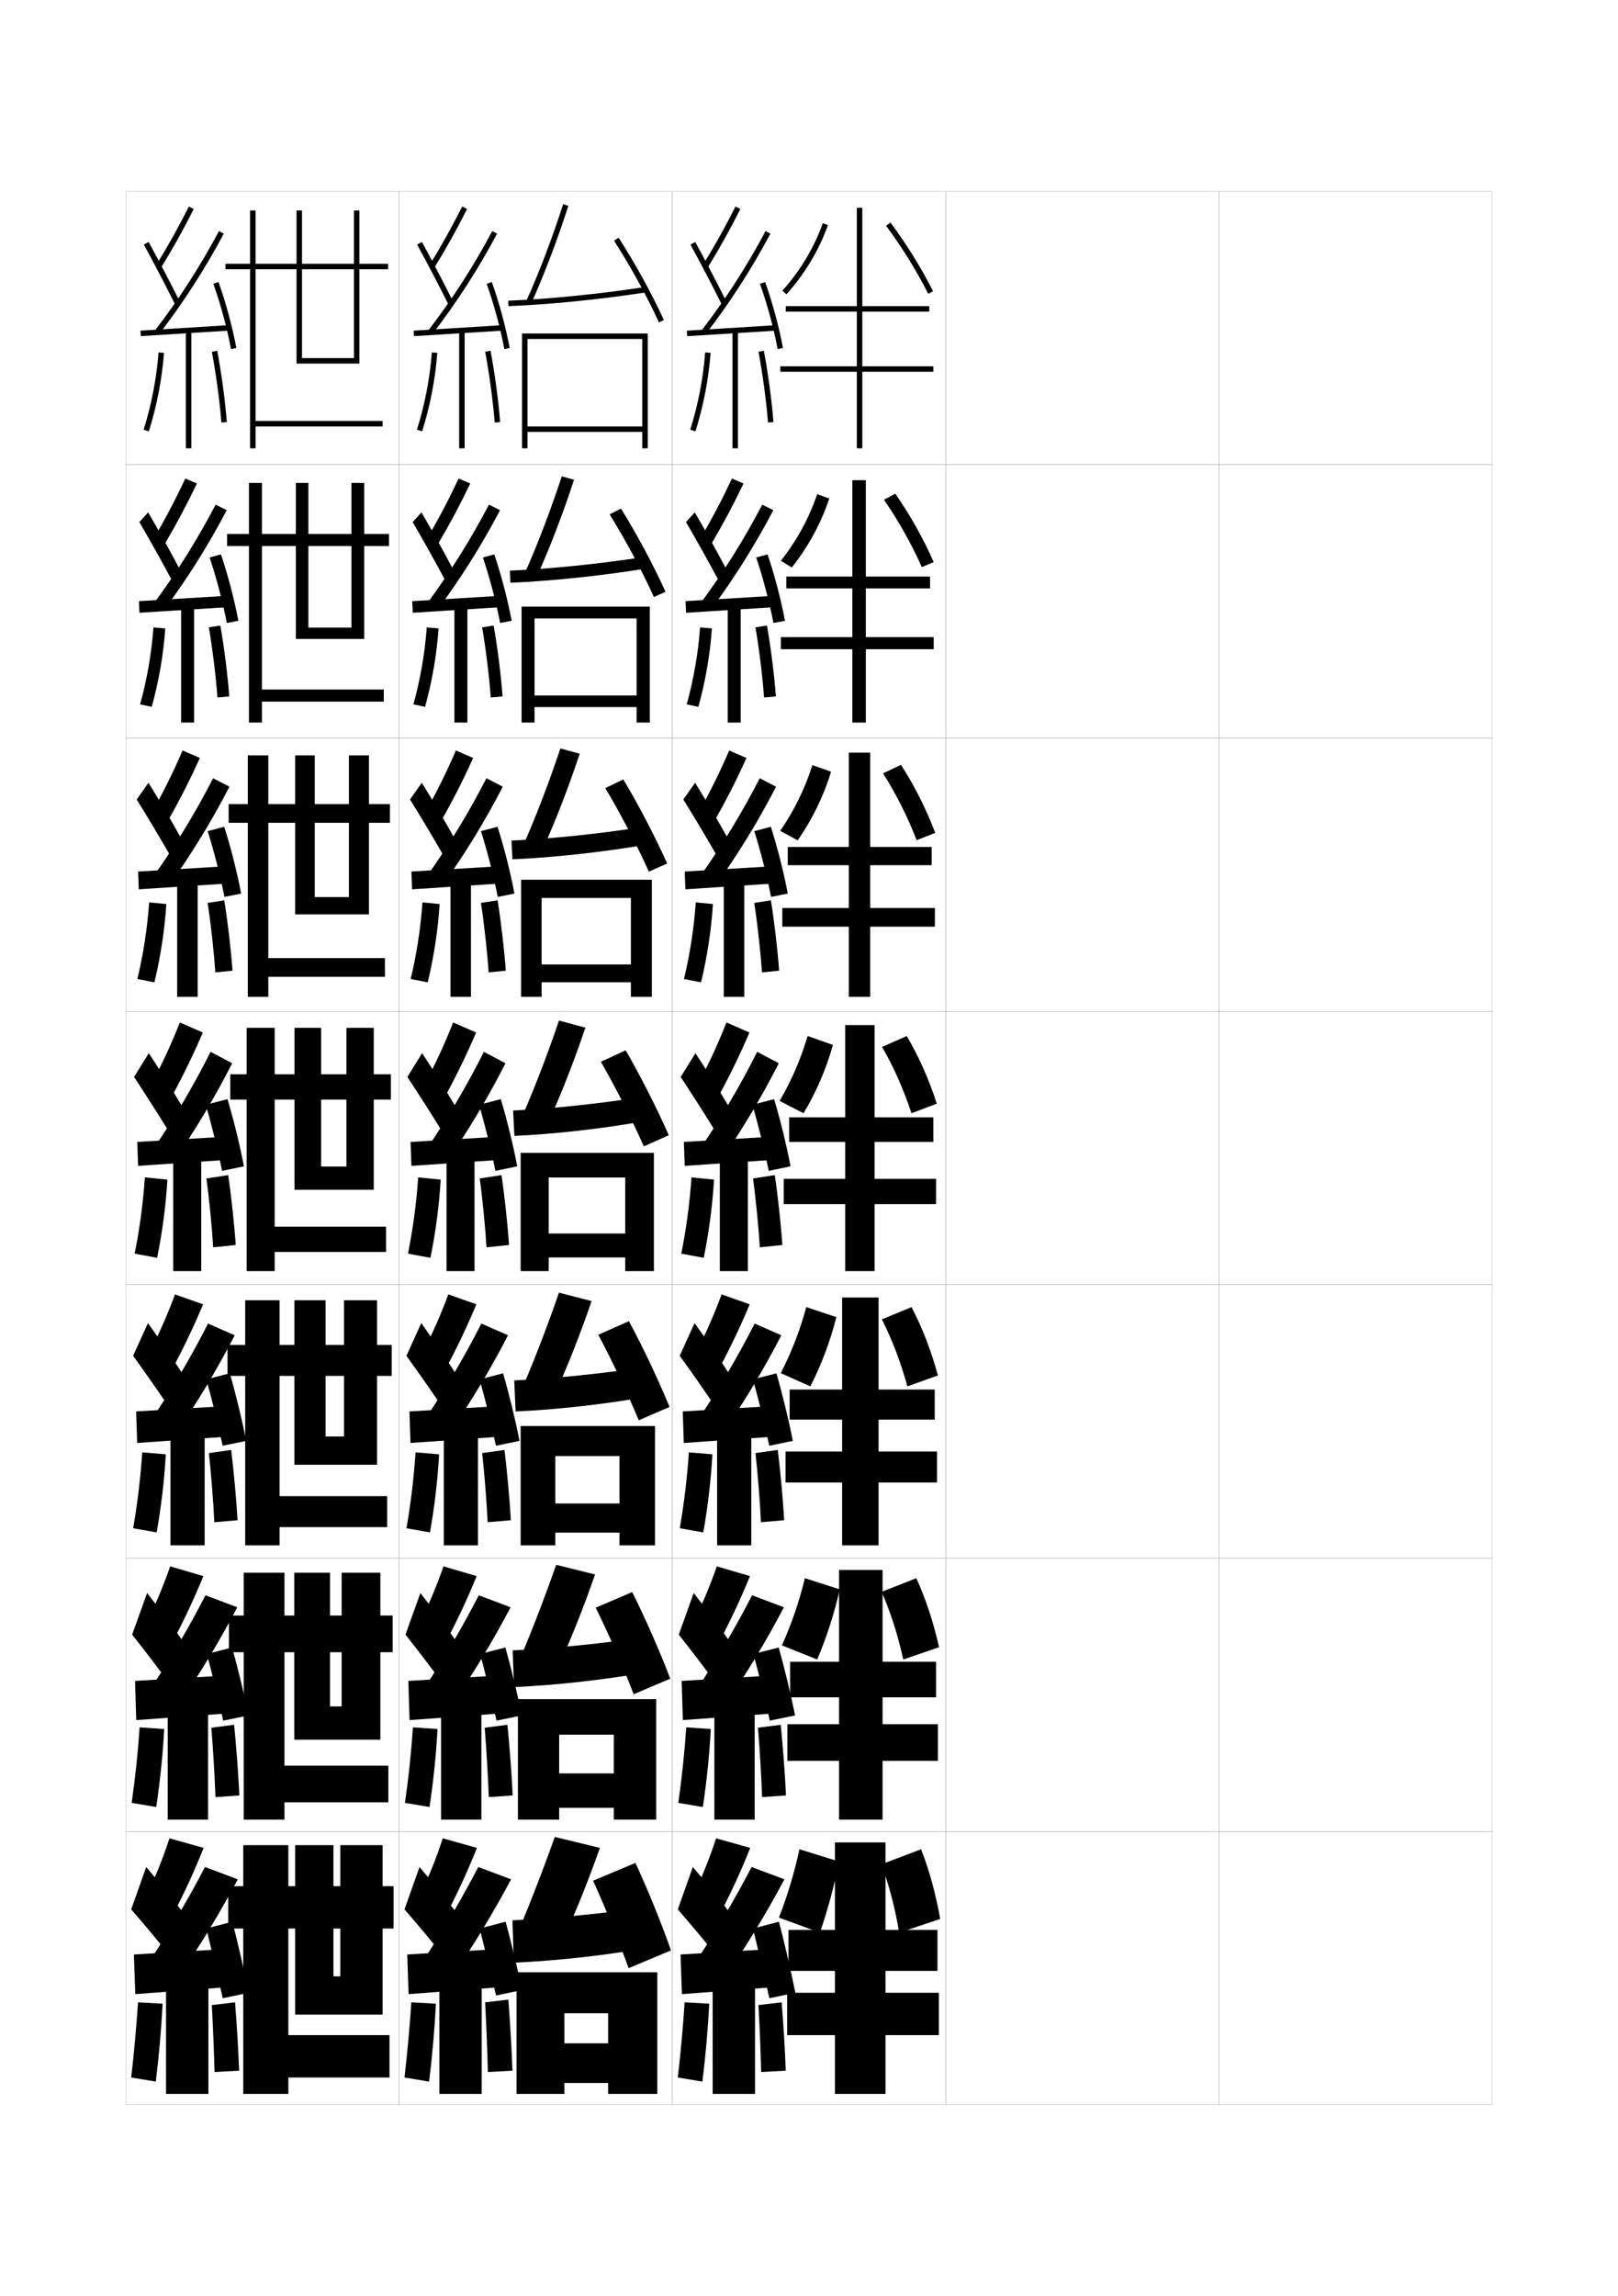 <?xml version="1.0" encoding="utf-8"?>
<!-- Generator: Adobe Illustrator 15.0.2, SVG Export Plug-In . SVG Version: 6.00 Build 0)  -->
<!DOCTYPE svg PUBLIC "-//W3C//DTD SVG 1.1//EN" "http://www.w3.org/Graphics/SVG/1.1/DTD/svg11.dtd">
<svg version="1.1" id="glyphs" xmlns="http://www.w3.org/2000/svg" xmlns:xlink="http://www.w3.org/1999/xlink" x="0px" y="0px"
	 width="592px" height="840px" viewBox="0 0 592 840" enable-background="new 0 0 592 840" xml:space="preserve">
<g>
	<rect x="46" y="70" fill="none" stroke="#999999" stroke-width="0.1" width="100" height="100"/>
	<rect x="46" y="170" fill="none" stroke="#999999" stroke-width="0.1" width="100" height="100"/>
	<rect x="46" y="270" fill="none" stroke="#999999" stroke-width="0.1" width="100" height="100"/>
	<rect x="46" y="370" fill="none" stroke="#999999" stroke-width="0.1" width="100" height="100"/>
	<rect x="46" y="470" fill="none" stroke="#999999" stroke-width="0.1" width="100" height="100"/>
	<rect x="46" y="570" fill="none" stroke="#999999" stroke-width="0.1" width="100" height="100"/>
	<rect x="46" y="670" fill="none" stroke="#999999" stroke-width="0.1" width="100" height="100"/>
	<rect x="146" y="70" fill="none" stroke="#999999" stroke-width="0.1" width="100" height="100"/>
	<rect x="146" y="170" fill="none" stroke="#999999" stroke-width="0.1" width="100" height="100"/>
	<rect x="146" y="270" fill="none" stroke="#999999" stroke-width="0.1" width="100" height="100"/>
	<rect x="146" y="370" fill="none" stroke="#999999" stroke-width="0.1" width="100" height="100"/>
	<rect x="146" y="470" fill="none" stroke="#999999" stroke-width="0.1" width="100" height="100"/>
	<rect x="146" y="570" fill="none" stroke="#999999" stroke-width="0.1" width="100" height="100"/>
	<rect x="146" y="670" fill="none" stroke="#999999" stroke-width="0.1" width="100" height="100"/>
	<rect x="246" y="70" fill="none" stroke="#999999" stroke-width="0.1" width="100" height="100"/>
	<rect x="246" y="170" fill="none" stroke="#999999" stroke-width="0.1" width="100" height="100"/>
	<rect x="246" y="270" fill="none" stroke="#999999" stroke-width="0.1" width="100" height="100"/>
	<rect x="246" y="370" fill="none" stroke="#999999" stroke-width="0.1" width="100" height="100"/>
	<rect x="246" y="470" fill="none" stroke="#999999" stroke-width="0.1" width="100" height="100"/>
	<rect x="246" y="570" fill="none" stroke="#999999" stroke-width="0.1" width="100" height="100"/>
	<rect x="246" y="670" fill="none" stroke="#999999" stroke-width="0.1" width="100" height="100"/>
	<rect x="346" y="70" fill="none" stroke="#999999" stroke-width="0.1" width="100" height="100"/>
	<rect x="346" y="170" fill="none" stroke="#999999" stroke-width="0.1" width="100" height="100"/>
	<rect x="346" y="270" fill="none" stroke="#999999" stroke-width="0.1" width="100" height="100"/>
	<rect x="346" y="370" fill="none" stroke="#999999" stroke-width="0.1" width="100" height="100"/>
	<rect x="346" y="470" fill="none" stroke="#999999" stroke-width="0.1" width="100" height="100"/>
	<rect x="346" y="570" fill="none" stroke="#999999" stroke-width="0.1" width="100" height="100"/>
	<rect x="346" y="670" fill="none" stroke="#999999" stroke-width="0.1" width="100" height="100"/>
	<rect x="446" y="70" fill="none" stroke="#999999" stroke-width="0.1" width="100" height="100"/>
	<rect x="446" y="170" fill="none" stroke="#999999" stroke-width="0.1" width="100" height="100"/>
	<rect x="446" y="270" fill="none" stroke="#999999" stroke-width="0.1" width="100" height="100"/>
	<rect x="446" y="370" fill="none" stroke="#999999" stroke-width="0.1" width="100" height="100"/>
	<rect x="446" y="470" fill="none" stroke="#999999" stroke-width="0.1" width="100" height="100"/>
	<rect x="446" y="570" fill="none" stroke="#999999" stroke-width="0.1" width="100" height="100"/>
	<rect x="446" y="670" fill="none" stroke="#999999" stroke-width="0.1" width="100" height="100"/>
</g>
<g>
	<path d="M206.5,708.5c4.445-9.776,8.9-20.901,13-32.5l-16.5-4
		c-4.001,11.204-8.477,22.82-12.5,32.5L206.5,708.5z"/>
	<path d="M238.5,697.5c-17.937,2.522-34.848,4.192-51,5L188,718c16.585-0.767,33.973-2.684,52.5-6
		L238.5,697.5z"/>
	<path d="M232.5,681.5L217,688c4.23,9.253,9.478,22.181,13,32l15.5-6.5
		C242.145,703.845,236.845,690.831,232.5,681.5z"/>
	<polygon points="189,721.5 189,766 206.5,766 206.5,736.5 222.5,736.5 222.5,747.5 206.5,747.5 206.5,762 222.5,762 222.5,766 
		240.5,766 240.5,721.5 	"/>
</g>
<g>
	<path d="M204.637,608.995c4.495-9.906,9.009-21.285,13.09-33.018l-14.22-3.528
		c-3.995,11.392-8.521,23.167-12.66,32.982L204.637,608.995z"/>
	<path d="M187.577,603.75l0.495,13.429c16.02-0.738,33.207-2.641,51.102-5.835
		l-1.783-12.592C219.998,601.283,203.223,602.978,187.577,603.75z"/>
	<path d="M217.951,588.141c4.588,9.24,10.13,21.885,13.905,31.646l13.379-5.689
		c-3.646-9.634-9.233-22.369-13.928-31.688L217.951,588.141z"/>
	<polygon points="224.583,648.75 204.583,648.75 204.583,661.333 224.583,661.333 224.583,665.666 
		240.083,665.666 240.083,621.583 189.5,621.583 189.5,665.666 204.583,665.666 
		204.583,634.583 224.583,634.583 	"/>
</g>
<g>
	<path d="M203.275,509.491c4.544-10.037,9.117-21.669,13.18-33.535l-11.939-3.059
		c-3.99,11.581-8.566,23.516-12.819,33.466L203.275,509.491z"/>
	<path d="M188.154,505l0.491,11.358c15.455-0.711,32.44-2.598,49.705-5.671
		l-1.566-10.684C219.934,502.544,203.294,504.264,188.154,505z"/>
	<path d="M218.903,488.282c4.945,9.228,10.783,21.589,14.81,31.291l11.257-4.879
		c-3.937-9.613-9.811-22.069-14.857-31.375L218.903,488.282z"/>
	<polygon points="226.667,550 203.167,550 203.167,560.667 226.667,560.667 226.667,565.333 
		239.667,565.333 239.667,521.667 190.5,521.667 190.5,565.333 203.167,565.333 
		203.167,532.667 226.667,532.667 	"/>
</g>
<g>
	<g>
		<path d="M192.588,110.09l1.824,0.82c4.742-10.56,9.551-23.203,13.539-35.604
			l-1.903-0.613C202.08,87.025,197.3,99.597,192.588,110.09z"/>
		<path d="M185.961,110.001l0.078,1.998c15.043-0.598,33.308-2.424,50.113-5.011
			l-0.305-1.977C219.113,107.588,200.93,109.406,185.961,110.001z"/>
		<path d="M224.66,88.043c5.828,9.002,12.123,20.448,16.43,29.873l1.82-0.832
			c-4.345-9.506-10.693-21.051-16.57-30.127L224.66,88.043z"/>
		<polygon points="235,156 193,156 193,158 235,158 235,164 237,164 237,122 191,122 191,164 193,164 193,124 235,124 		"/>
	</g>
	<g>
		<path d="M196.579,210.602c4.693-10.429,9.442-22.819,13.449-35.086l-4.488-1.271
			c-3.974,12.144-8.703,24.556-13.3,34.914L196.579,210.602z"/>
		<path d="M186.55,208.75l0.214,4.428c14.992-0.626,32.763-2.468,49.511-5.176
			l-0.653-4.242C219.031,206.327,201.408,208.12,186.55,208.75z"/>
		<path d="M223.058,188.169c5.653,9.073,11.894,20.729,16.191,30.227l4.259-1.91
			c-4.306-9.535-10.592-21.291-16.309-30.439L223.058,188.169z"/>
		<polygon points="232.917,254.417 195.583,254.417 195.583,258.667 232.917,258.667 
			232.917,264.333 237.75,264.333 237.75,221.917 190.833,221.917 190.833,264.333 
			195.583,264.333 195.583,226.25 232.917,226.25 		"/>
	</g>
	<g>
		<path d="M198.746,310.295c4.643-10.298,9.334-22.436,13.36-34.57l-7.074-1.93
			c-3.979,11.957-8.657,24.209-13.14,34.431L198.746,310.295z"/>
		<path d="M187.141,307.5l0.35,6.857c14.941-0.654,32.219-2.511,48.909-5.341
			l-1.001-6.509C218.951,305.066,201.887,306.835,187.141,307.5z"/>
		<path d="M221.457,288.296c5.478,9.144,11.665,21.011,15.953,30.582l6.697-2.989
			c-4.267-9.563-10.49-21.53-16.047-30.751L221.457,288.296z"/>
		<polygon points="230.833,352.833 198.167,352.833 198.167,359.333 230.833,359.333 
			230.833,364.667 238.5,364.667 238.5,321.833 190.667,321.833 190.667,364.667 
			198.167,364.667 198.167,328.5 230.833,328.5 		"/>
	</g>
	<g>
		<path d="M200.912,409.987c4.594-10.168,9.226-22.053,13.271-34.053l-9.659-2.588
			c-3.984,11.769-8.611,23.862-12.979,33.948L200.912,409.987z"/>
		<path d="M187.73,406.25l0.486,9.287c14.89-0.683,31.674-2.555,48.307-5.506
			l-1.35-8.775C218.869,403.805,202.365,405.549,187.73,406.25z"/>
		<path d="M219.854,388.423c5.303,9.215,11.436,21.293,15.715,30.937l9.136-4.067
			c-4.228-9.593-10.389-21.77-15.785-31.063L219.854,388.423z"/>
		<polygon points="228.75,451.25 200.75,451.25 200.75,460 228.75,460 228.75,465 239.25,465 239.25,421.75 190.5,421.75 190.5,465 
			200.75,465 200.75,430.75 228.75,430.75 		"/>
	</g>
</g>
<g>
	<path d="M157.149,96.974l1.701,1.053c4.262-6.888,8.201-13.945,12.043-21.577
		l-1.787-0.898C165.292,83.129,161.381,90.137,157.149,96.974z"/>
	<path d="M152.623,89.481c3.547,6.457,8.16,15.283,11.481,21.964l1.791-0.891
		c-3.332-6.702-7.961-15.558-11.519-22.036L152.623,89.481z"/>
	<path d="M156.707,120.891l1.586,1.219c8.922-11.623,16.638-23.607,23.59-36.639
		l-1.766-0.941C173.218,97.462,165.561,109.356,156.707,120.891z"/>
	
		<rect x="166.75" y="104.719" transform="matrix(-0.062 -0.998 0.998 -0.062 57.3 295.877)" width="2" height="32.561"/>
	<path d="M178.059,103.838c2.629,7.321,5.043,16.235,6.458,23.845l1.967-0.365
		c-1.435-7.709-3.88-16.738-6.542-24.155L178.059,103.838z"/>
	<rect x="168" y="121" width="2" height="43"/>
	<path d="M152.547,157.199l1.906,0.602c2.915-9.239,4.832-19.173,5.544-28.727
		l-1.994-0.148C157.302,138.328,155.415,148.104,152.547,157.199z"/>
	<path d="M177.518,128.686c1.52,8.059,2.888,18.222,3.485,25.893l1.994-0.156
		c-0.604-7.736-1.982-17.983-3.515-26.107L177.518,128.686z"/>
</g>
<g>
	<g>
		<path d="M156.594,196.4l3.758,2.449c4.187-7.071,8.035-14.306,11.702-21.979
			l-4.244-1.822C164.31,182.532,160.64,189.534,156.594,196.4z"/>
		<path d="M150.989,190.979c3.704,6.334,8.515,14.935,11.901,21.303l3.165-3.48
			c-3.346-6.369-8.061-14.899-11.849-21.364L150.989,190.979z"/>
		<path d="M156.391,220.582l3.664,2.504c8.647-11.644,16.116-23.532,22.907-36.449
			l-4.06-2.024C172.229,197.352,164.875,209.099,156.391,220.582z"/>
		<polygon points="150.837,219.918 151.025,224.166 183.775,222.082 183.671,217.918 		"/>
		<path d="M176.687,203.945c2.456,7.252,4.865,16.424,6.299,23.955l4.223-0.799
			c-1.429-7.659-3.854-16.928-6.367-24.295L176.687,203.945z"/>
		<rect x="166.265" y="221.583" width="4.75" height="42.75"/>
		<path d="M151.261,257.67l4.258,0.91c2.578-9.264,4.286-19.119,4.952-28.686
			l-4.329-0.372C155.464,238.917,153.784,248.569,151.261,257.67z"/>
		<path d="M176.406,229.495c1.344,7.715,2.624,18.265,3.153,25.658l4.329-0.387
			c-0.553-7.455-1.884-18.15-3.264-25.926L176.406,229.495z"/>
	</g>
	<g>
		<path d="M156.329,295.827l5.439,3.845c4.113-7.255,7.87-14.666,11.36-22.382
			l-6.326-2.746C163.618,281.936,160.189,288.931,156.329,295.827z"/>
		<path d="M150.021,292.477c3.861,6.21,8.87,14.587,12.321,20.642l4.164-6.07
			c-3.359-6.036-8.16-14.241-12.179-20.691L150.021,292.477z"/>
		<path d="M156.366,320.272l5.366,3.789c8.372-11.663,15.594-23.456,22.223-36.259
			l-5.979-3.105C171.532,297.242,164.479,308.841,156.366,320.272z"/>
		<polygon points="150.527,318.835 150.779,325.332 183.779,323.166 183.694,316.835 		"/>
		<path d="M175.981,304.052c2.282,7.183,4.686,16.613,6.14,24.065l6.105-1.233
			c-1.423-7.61-3.828-17.118-6.193-24.436L175.981,304.052z"/>
		<rect x="164.82" y="322.167" width="7.5" height="42.5"/>
		<path d="M150.265,358.142l6.234,1.218c2.241-9.289,3.74-19.064,4.36-28.645
			l-6.289-0.595C153.918,339.504,152.443,349.033,150.265,358.142z"/>
		<path d="M175.959,330.304c1.169,7.37,2.36,18.308,2.821,25.423l6.287-0.619
			c-0.502-7.172-1.784-18.316-3.012-25.744L175.959,330.304z"/>
	</g>
	<g>
		<path d="M165.796,374.04c-2.87,7.299-6.057,14.287-9.731,21.214l7.121,5.241
			c4.038-7.439,7.704-15.027,11.019-22.785L165.796,374.04z"/>
		<path d="M149.053,393.974c4.018,6.087,9.225,14.239,12.741,19.981l5.162-8.66
			c-3.372-5.702-8.26-13.582-12.509-20.019L149.053,393.974z"/>
		<path d="M156.341,419.963l7.068,5.074c8.097-11.683,15.072-23.38,21.54-36.068
			l-7.898-4.188C170.834,397.132,164.084,408.583,156.341,419.963z"/>
		<polygon points="183.717,415.751 150.217,417.751 150.533,426.499 183.783,424.249 		"/>
		<path d="M175.275,404.159c2.109,7.113,4.508,16.802,5.981,24.175l7.986-1.667
			c-1.417-7.561-3.802-17.309-6.019-24.576L175.275,404.159z"/>
		<rect x="163.375" y="422.75" width="10.25" height="42.25"/>
		<path d="M153.001,430.716c-0.63,9.376-1.898,18.781-3.731,27.896l8.211,1.526
			c1.903-9.314,3.193-19.011,3.769-28.604L153.001,430.716z"/>
		<path d="M175.513,431.112c0.994,7.026,2.096,18.352,2.489,25.188l8.246-0.851
			c-0.451-6.891-1.686-18.483-2.761-25.562L175.513,431.112z"/>
	</g>
	<g>
		<path d="M154.71,494.67l8.581,5.66c4.046-7.549,7.731-15.313,11.012-23.189
			l-10.272-3.613C161.333,480.807,158.28,487.788,154.71,494.67z"/>
		<path d="M148.702,495.982c4.186,5.777,9.724,13.705,13.494,19.32l5.108-11.939
			c-3.574-5.555-8.682-13.109-13.172-19.346L148.702,495.982z"/>
		<path d="M155.644,518.975l8.713,5.383c8.053-11.672,15-23.273,21.526-35.879
			l-9.766-4.291C169.911,496.375,163.246,507.678,155.644,518.975z"/>
		<polygon points="183.312,514.334 149.812,516.334 150.188,527.875 183.355,525.541 		"/>
		<path d="M175.476,504.605c2,7.059,4.455,17.006,5.987,24.283l8.616-1.777
			c-1.451-7.496-3.879-17.484-6.013-24.717L175.476,504.605z"/>
		<rect x="162.375" y="523.334" width="12.5" height="42"/>
		<path d="M148.722,559.074l8.599,1.518c1.656-9.354,2.796-18.973,3.346-28.568
			l-8.624-0.713C151.416,540.663,150.297,549.941,148.722,559.074z"/>
		<path d="M186.916,556.133c-0.404-7.346-1.405-18.143-2.34-25.707l-8.15,1.148
			c0.814,7.535,1.662,17.98,1.993,25.293L186.916,556.133z"/>
	</g>
	<g>
		<path d="M153.355,594.085l10.041,6.08c4.054-7.658,7.757-15.6,11.006-23.595
			l-12.136-3.557C159.741,580.275,156.821,587.249,153.355,594.085z"/>
		<path d="M148.351,597.991c4.354,5.469,10.224,13.172,14.247,18.66l5.054-15.22
			c-3.775-5.406-9.104-12.636-13.836-18.673L148.351,597.991z"/>
		<path d="M154.947,617.987l10.356,5.691c8.009-11.661,14.928-23.167,21.513-35.689
			l-11.633-4.396C168.988,595.617,162.408,606.772,154.947,617.987z"/>
		<polygon points="182.906,612.917 149.406,614.917 149.844,629.25 182.928,626.833 		"/>
		<path d="M175.675,605.053c1.892,7.004,4.403,17.208,5.994,24.392l9.246-1.889
			c-1.485-7.433-3.956-17.661-6.006-24.858L175.675,605.053z"/>
		<rect x="161.375" y="623.917" width="14.75" height="41.75"/>
		<path d="M148.173,659.537l8.987,1.509c1.409-9.393,2.399-18.935,2.923-28.534
			l-9-0.606C150.46,641.234,149.491,650.387,148.173,659.537z"/>
		<path d="M187.583,656.816c-0.357-7.802-1.124-17.802-1.92-25.854l-8.325,1.074
			c0.633,8.044,1.228,17.607,1.497,25.396L187.583,656.816z"/>
	</g>
</g>
<g>
	<g>
		<path d="M256.594,196.4l3.758,2.449c4.187-7.071,8.035-14.306,11.702-21.979
			l-4.244-1.822C264.31,182.532,260.64,189.534,256.594,196.4z"/>
		<path d="M250.989,190.979c3.704,6.334,8.515,14.935,11.901,21.303l3.165-3.48
			c-3.346-6.369-8.061-14.899-11.849-21.364L250.989,190.979z"/>
		<path d="M256.391,220.582l3.664,2.504c8.647-11.644,16.116-23.532,22.907-36.449
			l-4.06-2.024C272.229,197.352,264.875,209.099,256.391,220.582z"/>
		<polygon points="250.837,219.918 251.025,224.166 283.775,222.082 283.671,217.918 		"/>
		<path d="M276.687,203.945c2.456,7.252,4.865,16.424,6.299,23.955l4.223-0.799
			c-1.429-7.659-3.854-16.928-6.367-24.295L276.687,203.945z"/>
		<rect x="266.265" y="221.583" width="4.75" height="42.75"/>
		<path d="M251.261,257.67l4.258,0.91c2.578-9.264,4.286-19.119,4.952-28.686
			l-4.329-0.372C255.464,238.917,253.784,248.569,251.261,257.67z"/>
		<path d="M276.406,229.495c1.344,7.715,2.624,18.265,3.153,25.658l4.329-0.387
			c-0.553-7.455-1.884-18.15-3.264-25.926L276.406,229.495z"/>
	</g>
	<g>
		<path d="M256.329,295.827l5.439,3.845c4.113-7.255,7.87-14.666,11.36-22.382
			l-6.326-2.746C263.618,281.936,260.189,288.931,256.329,295.827z"/>
		<path d="M250.021,292.477c3.861,6.21,8.87,14.587,12.321,20.642l4.164-6.07
			c-3.359-6.036-8.16-14.241-12.179-20.691L250.021,292.477z"/>
		<path d="M256.366,320.272l5.366,3.789c8.372-11.663,15.594-23.456,22.223-36.259
			l-5.979-3.105C271.532,297.242,264.479,308.841,256.366,320.272z"/>
		<polygon points="250.527,318.835 250.779,325.332 283.779,323.166 283.694,316.835 		"/>
		<path d="M275.981,304.052c2.282,7.183,4.686,16.613,6.14,24.065l6.105-1.233
			c-1.423-7.61-3.828-17.118-6.193-24.436L275.981,304.052z"/>
		<rect x="264.82" y="322.167" width="7.5" height="42.5"/>
		<path d="M250.265,358.142l6.234,1.218c2.241-9.289,3.74-19.064,4.36-28.645
			l-6.289-0.595C253.918,339.504,252.443,349.033,250.265,358.142z"/>
		<path d="M275.959,330.304c1.169,7.37,2.36,18.308,2.821,25.423l6.287-0.619
			c-0.502-7.172-1.784-18.316-3.012-25.744L275.959,330.304z"/>
	</g>
	<g>
		<path d="M265.796,374.04c-2.87,7.299-6.057,14.287-9.731,21.214l7.121,5.241
			c4.038-7.439,7.704-15.027,11.019-22.785L265.796,374.04z"/>
		<path d="M249.053,393.974c4.018,6.087,9.225,14.239,12.741,19.981l5.162-8.66
			c-3.372-5.702-8.26-13.582-12.509-20.019L249.053,393.974z"/>
		<path d="M256.341,419.963l7.068,5.074c8.097-11.683,15.072-23.38,21.54-36.068
			l-7.898-4.188C270.834,397.132,264.084,408.583,256.341,419.963z"/>
		<polygon points="283.717,415.751 250.217,417.751 250.533,426.499 283.783,424.249 		"/>
		<path d="M275.275,404.159c2.109,7.113,4.508,16.802,5.981,24.175l7.986-1.667
			c-1.417-7.561-3.802-17.309-6.019-24.576L275.275,404.159z"/>
		<rect x="263.375" y="422.75" width="10.25" height="42.25"/>
		<path d="M253.001,430.716c-0.63,9.376-1.898,18.781-3.731,27.896l8.211,1.526
			c1.903-9.314,3.193-19.011,3.769-28.604L253.001,430.716z"/>
		<path d="M275.513,431.112c0.994,7.026,2.096,18.352,2.489,25.188l8.246-0.851
			c-0.451-6.891-1.686-18.483-2.761-25.562L275.513,431.112z"/>
	</g>
	<g>
		<path d="M254.71,494.67l8.581,5.66c4.046-7.549,7.731-15.313,11.012-23.189
			l-10.272-3.613C261.333,480.807,258.28,487.788,254.71,494.67z"/>
		<path d="M248.702,495.982c4.186,5.777,9.724,13.705,13.494,19.32l5.108-11.939
			c-3.574-5.555-8.682-13.109-13.172-19.346L248.702,495.982z"/>
		<path d="M255.644,518.975l8.713,5.383c8.053-11.672,15-23.273,21.526-35.879
			l-9.766-4.291C269.911,496.375,263.246,507.678,255.644,518.975z"/>
		<polygon points="283.312,514.334 249.812,516.334 250.188,527.875 283.355,525.541 		"/>
		<path d="M275.476,504.605c2,7.059,4.455,17.006,5.987,24.283l8.616-1.777
			c-1.451-7.496-3.879-17.484-6.013-24.717L275.476,504.605z"/>
		<rect x="262.375" y="523.334" width="12.5" height="42"/>
		<path d="M248.722,559.074l8.599,1.518c1.656-9.354,2.796-18.973,3.346-28.568
			l-8.624-0.713C251.416,540.663,250.297,549.941,248.722,559.074z"/>
		<path d="M286.916,556.133c-0.404-7.346-1.405-18.143-2.34-25.707l-8.15,1.148
			c0.814,7.535,1.662,17.98,1.993,25.293L286.916,556.133z"/>
	</g>
	<g>
		<path d="M253.355,594.085l10.041,6.08c4.054-7.658,7.757-15.6,11.006-23.595
			l-12.136-3.557C259.741,580.275,256.821,587.249,253.355,594.085z"/>
		<path d="M248.351,597.991c4.354,5.469,10.224,13.172,14.247,18.66l5.054-15.22
			c-3.775-5.406-9.104-12.636-13.836-18.673L248.351,597.991z"/>
		<path d="M254.947,617.987l10.356,5.691c8.009-11.661,14.928-23.167,21.513-35.689
			l-11.633-4.396C268.988,595.617,262.408,606.772,254.947,617.987z"/>
		<polygon points="282.906,612.917 249.406,614.917 249.844,629.25 282.928,626.833 		"/>
		<path d="M275.675,605.053c1.892,7.004,4.403,17.208,5.994,24.392l9.246-1.889
			c-1.485-7.433-3.956-17.661-6.006-24.858L275.675,605.053z"/>
		<rect x="261.375" y="623.917" width="14.75" height="41.75"/>
		<path d="M248.173,659.537l8.987,1.509c1.409-9.393,2.399-18.935,2.923-28.534
			l-9-0.606C250.46,641.234,249.491,650.387,248.173,659.537z"/>
		<path d="M287.583,656.816c-0.357-7.802-1.124-17.802-1.92-25.854l-8.325,1.074
			c0.633,8.044,1.228,17.607,1.497,25.396L287.583,656.816z"/>
	</g>
</g>
<g>
	<path d="M153.5,693.5l10,6.5c4.062-7.768,7.784-15.886,11-24l-12.5-3.5
		C159.648,679.743,156.862,686.71,153.5,693.5z"/>
	<path d="M148,698.5c4.521,5.159,10.724,12.638,15,18l5-15.5c-3.977-5.259-9.525-12.163-14.5-18
		L148,698.5z"/>
	<g>
		<path d="M155,717l10.5,6c7.966-11.651,14.856-23.062,21.5-35.5l-12-4.5
			C168.814,694.86,162.319,705.867,155,717z"/>
	</g>
	<polygon points="182.5,727 182.5,713 149,715 149.5,729.5 	"/>
	<g>
		<path d="M175.5,705.5c1.783,6.949,4.351,17.411,6,24.5l9.5-2c-1.52-7.368-4.032-17.837-6-25
			L175.5,705.5z"/>
	</g>
	<rect x="160.75" y="724.5" width="15.5" height="41.5"/>
	<path d="M148,760l9,1.5c1.162-9.433,2.002-18.897,2.5-28.5l-9-0.5
		C149.88,741.806,149.061,750.832,148,760z"/>
	<path d="M187.5,757.5c-0.311-8.258-0.842-17.462-1.5-26l-8.5,1c0.452,8.553,0.794,17.235,1,25.5
		L187.5,757.5z"/>
</g>
<g>
	<path d="M257.149,96.974l1.701,1.053c4.262-6.888,8.201-13.945,12.043-21.577
		l-1.787-0.898C265.292,83.129,261.381,90.137,257.149,96.974z"/>
	<path d="M252.623,89.481c3.547,6.457,8.16,15.283,11.481,21.964l1.791-0.891
		c-3.332-6.702-7.961-15.558-11.519-22.036L252.623,89.481z"/>
	<path d="M256.707,120.891l1.586,1.219c8.922-11.623,16.638-23.607,23.59-36.639
		l-1.766-0.941C273.218,97.462,265.561,109.356,256.707,120.891z"/>
	
		<rect x="266.75" y="104.719" transform="matrix(-0.062 -0.998 0.998 -0.062 163.453 395.688)" width="2" height="32.561"/>
	<path d="M278.059,103.838c2.629,7.321,5.043,16.235,6.458,23.845l1.967-0.365
		c-1.435-7.709-3.88-16.738-6.542-24.155L278.059,103.838z"/>
	<rect x="268" y="121" width="2" height="43"/>
	<path d="M252.547,157.199l1.906,0.602c2.915-9.239,4.832-19.173,5.544-28.727
		l-1.994-0.148C257.302,138.328,255.415,148.104,252.547,157.199z"/>
	<path d="M277.518,128.686c1.52,8.059,2.888,18.222,3.485,25.893l1.994-0.156
		c-0.604-7.736-1.982-17.983-3.515-26.107L277.518,128.686z"/>
</g>
<g>
	<path d="M253.5,693.5l10,6.5c4.062-7.768,7.784-15.886,11-24l-12.5-3.5
		C259.648,679.743,256.862,686.71,253.5,693.5z"/>
	<path d="M248,698.5c4.521,5.159,10.724,12.638,15,18l5-15.5c-3.977-5.259-9.525-12.163-14.5-18
		L248,698.5z"/>
	<g>
		<path d="M255,717l10.5,6c7.966-11.651,14.856-23.062,21.5-35.5l-12-4.5
			C268.814,694.86,262.319,705.867,255,717z"/>
	</g>
	<polygon points="282.5,727 282.5,713 249,715 249.5,729.5 	"/>
	<g>
		<path d="M275.5,705.5c1.783,7.233,4.351,18.122,6,25.5l9.5-2c-1.52-7.662-4.032-18.55-6-26
			L275.5,705.5z"/>
	</g>
	<rect x="260.75" y="724.5" width="15.5" height="41.5"/>
	<path d="M248,760l9,1.5c1.162-9.433,2.002-18.897,2.5-28.5l-9-0.5
		C249.88,741.806,249.061,750.832,248,760z"/>
	<path d="M287.5,757.5c-0.311-7.94-0.842-16.79-1.5-25l-8.5,1c0.452,8.218,0.794,16.56,1,24.5
		L287.5,757.5z"/>
</g>
<g>
	<g>
		<path d="M56.594,196.4l3.758,2.449c4.187-7.071,8.035-14.306,11.702-21.979
			l-4.244-1.822C64.31,182.532,60.64,189.534,56.594,196.4z"/>
		<path d="M50.989,190.979c3.704,6.334,8.515,14.935,11.901,21.303l3.165-3.48
			c-3.346-6.369-8.061-14.899-11.849-21.364L50.989,190.979z"/>
		<path d="M56.391,220.582l3.664,2.504c8.647-11.644,16.116-23.532,22.907-36.449
			l-4.06-2.024C72.229,197.352,64.875,209.099,56.391,220.582z"/>
		<polygon points="50.837,219.918 51.025,224.166 83.775,222.082 83.671,217.918 		"/>
		<path d="M76.687,203.945c2.456,7.252,4.865,16.424,6.299,23.955l4.223-0.799
			c-1.429-7.659-3.854-16.928-6.367-24.295L76.687,203.945z"/>
		<rect x="66.265" y="221.583" width="4.75" height="42.75"/>
		<path d="M51.261,257.67l4.258,0.91c2.578-9.264,4.286-19.119,4.952-28.686
			l-4.329-0.372C55.464,238.917,53.784,248.569,51.261,257.67z"/>
		<path d="M76.406,229.495c1.344,7.715,2.624,18.265,3.153,25.658l4.329-0.387
			c-0.553-7.455-1.884-18.15-3.264-25.926L76.406,229.495z"/>
	</g>
	<g>
		<path d="M56.329,295.827l5.439,3.845c4.113-7.255,7.87-14.666,11.36-22.382
			l-6.326-2.746C63.618,281.936,60.189,288.931,56.329,295.827z"/>
		<path d="M50.021,292.477c3.861,6.21,8.87,14.587,12.321,20.642l4.164-6.07
			c-3.359-6.036-8.16-14.241-12.179-20.691L50.021,292.477z"/>
		<path d="M56.366,320.272l5.366,3.789c8.372-11.663,15.594-23.456,22.223-36.259
			l-5.979-3.105C71.532,297.242,64.479,308.841,56.366,320.272z"/>
		<polygon points="50.527,318.835 50.779,325.332 83.779,323.166 83.694,316.835 		"/>
		<path d="M75.981,304.052c2.282,7.183,4.686,16.613,6.14,24.065l6.105-1.233
			c-1.423-7.61-3.828-17.118-6.193-24.436L75.981,304.052z"/>
		<rect x="64.82" y="322.167" width="7.5" height="42.5"/>
		<path d="M50.265,358.142l6.234,1.218c2.241-9.289,3.74-19.064,4.36-28.645
			l-6.289-0.595C53.918,339.504,52.443,349.033,50.265,358.142z"/>
		<path d="M75.959,330.304c1.169,7.37,2.36,18.308,2.821,25.423l6.287-0.619
			c-0.502-7.172-1.784-18.316-3.012-25.744L75.959,330.304z"/>
	</g>
	<g>
		<path d="M65.796,374.04c-2.87,7.299-6.057,14.287-9.731,21.214l7.121,5.241
			c4.038-7.439,7.704-15.027,11.019-22.785L65.796,374.04z"/>
		<path d="M49.053,393.974c4.018,6.087,9.225,14.239,12.741,19.981l5.162-8.66
			c-3.372-5.702-8.26-13.582-12.509-20.019L49.053,393.974z"/>
		<path d="M56.341,419.963l7.068,5.074c8.097-11.683,15.072-23.38,21.54-36.068
			l-7.898-4.188C70.834,397.132,64.084,408.583,56.341,419.963z"/>
		<polygon points="83.717,415.751 50.217,417.751 50.533,426.499 83.783,424.249 		"/>
		<path d="M75.275,404.159c2.109,7.113,4.508,16.802,5.981,24.175l7.986-1.667
			c-1.417-7.561-3.802-17.309-6.019-24.576L75.275,404.159z"/>
		<rect x="63.375" y="422.75" width="10.25" height="42.25"/>
		<path d="M53.001,430.716c-0.63,9.376-1.898,18.781-3.731,27.896l8.211,1.526
			c1.903-9.314,3.193-19.011,3.769-28.604L53.001,430.716z"/>
		<path d="M75.513,431.112c0.994,7.026,2.096,18.352,2.489,25.188l8.246-0.851
			c-0.451-6.891-1.686-18.483-2.761-25.562L75.513,431.112z"/>
	</g>
	<g>
		<path d="M54.71,494.67l8.581,5.66c4.046-7.549,7.731-15.313,11.012-23.189
			l-10.272-3.613C61.333,480.807,58.28,487.788,54.71,494.67z"/>
		<path d="M48.702,495.982c4.186,5.777,9.724,13.705,13.494,19.32l5.108-11.939
			c-3.574-5.555-8.682-13.109-13.172-19.346L48.702,495.982z"/>
		<path d="M55.644,518.975l8.713,5.383c8.053-11.672,15-23.273,21.526-35.879
			l-9.766-4.291C69.911,496.375,63.246,507.678,55.644,518.975z"/>
		<polygon points="83.312,514.334 49.812,516.334 50.188,527.875 83.355,525.541 		"/>
		<path d="M75.476,504.605c2,7.059,4.455,17.006,5.987,24.283l8.616-1.777
			c-1.451-7.496-3.879-17.484-6.013-24.717L75.476,504.605z"/>
		<rect x="62.375" y="523.334" width="12.5" height="42"/>
		<path d="M48.722,559.074l8.599,1.518c1.656-9.354,2.796-18.973,3.346-28.568
			l-8.624-0.713C51.416,540.663,50.297,549.941,48.722,559.074z"/>
		<path d="M86.916,556.133c-0.404-7.346-1.405-18.143-2.34-25.707l-8.15,1.148
			c0.814,7.535,1.662,17.98,1.993,25.293L86.916,556.133z"/>
	</g>
	<g>
		<path d="M53.355,594.085l10.041,6.08c4.054-7.658,7.757-15.6,11.006-23.595
			l-12.136-3.557C59.741,580.275,56.821,587.249,53.355,594.085z"/>
		<path d="M48.351,597.991c4.354,5.469,10.224,13.172,14.247,18.66l5.054-15.22
			c-3.775-5.406-9.104-12.636-13.836-18.673L48.351,597.991z"/>
		<path d="M54.947,617.987l10.356,5.691c8.009-11.661,14.928-23.167,21.513-35.689
			L75.184,583.594C68.988,595.617,62.408,606.772,54.947,617.987z"/>
		<polygon points="82.906,612.917 49.406,614.917 49.844,629.25 82.928,626.833 		"/>
		<path d="M75.675,605.053c1.892,7.004,4.403,17.208,5.994,24.392l9.246-1.889
			c-1.485-7.433-3.956-17.661-6.006-24.858L75.675,605.053z"/>
		<rect x="61.375" y="623.917" width="14.75" height="41.75"/>
		<path d="M48.173,659.537l8.987,1.509c1.409-9.393,2.399-18.935,2.923-28.534
			l-9-0.606C50.46,641.234,49.491,650.387,48.173,659.537z"/>
		<path d="M87.583,656.816c-0.357-7.802-1.124-17.802-1.92-25.854l-8.325,1.074
			c0.633,8.044,1.228,17.607,1.497,25.396L87.583,656.816z"/>
	</g>
</g>
<g>
	<path d="M57.149,96.974l1.701,1.053c4.262-6.888,8.201-13.945,12.043-21.577
		l-1.787-0.898C65.292,83.129,61.381,90.137,57.149,96.974z"/>
	<path d="M52.623,89.481c3.547,6.457,8.16,15.283,11.481,21.964l1.791-0.891
		c-3.332-6.702-7.961-15.558-11.519-22.036L52.623,89.481z"/>
	<path d="M56.707,120.891l1.586,1.219c8.922-11.623,16.638-23.607,23.59-36.639
		l-1.766-0.941C73.218,97.462,65.561,109.356,56.707,120.891z"/>
	
		<rect x="66.75" y="104.719" transform="matrix(-0.062 -0.998 0.998 -0.062 -48.852 196.066)" width="2" height="32.561"/>
	<path d="M78.059,103.838c2.629,7.321,5.043,16.235,6.458,23.845l1.967-0.365
		c-1.435-7.709-3.88-16.738-6.542-24.155L78.059,103.838z"/>
	<rect x="68" y="121" width="2" height="43"/>
	<path d="M52.547,157.199l1.906,0.602c2.915-9.239,4.832-19.173,5.544-28.727
		l-1.994-0.148C57.302,138.328,55.415,148.104,52.547,157.199z"/>
	<path d="M77.518,128.686c1.52,8.059,2.888,18.222,3.485,25.893l1.994-0.156
		c-0.604-7.736-1.982-17.983-3.515-26.107L77.518,128.686z"/>
</g>
<g>
	<path d="M53.5,693.5l10,6.5c4.062-7.768,7.784-15.886,11-24L62,672.5
		C59.648,679.743,56.862,686.71,53.5,693.5z"/>
	<path d="M48,698.5c4.521,5.159,10.724,12.638,15,18l5-15.5c-3.977-5.259-9.525-12.163-14.5-18
		L48,698.5z"/>
	<g>
		<path d="M55,717l10.5,6c7.966-11.651,14.856-23.062,21.5-35.5L75,683
			C68.814,694.86,62.319,705.867,55,717z"/>
	</g>
	<polygon points="82.5,727 82.5,713 49,715 49.5,729.5 	"/>
	<g>
		<path d="M75.5,705.5c1.783,7.233,4.351,18.122,6,25.5l9.5-2c-1.52-7.662-4.032-18.55-6-26
			L75.5,705.5z"/>
	</g>
	<rect x="60.75" y="724.5" width="15.5" height="41.5"/>
	<path d="M48,760l9,1.5c1.162-9.433,2.002-18.897,2.5-28.5l-9-0.5
		C49.88,741.806,49.061,750.832,48,760z"/>
	<path d="M87.5,757.5c-0.311-7.94-0.842-16.79-1.5-25l-8.5,1c0.452,8.218,0.794,16.56,1,24.5
		L87.5,757.5z"/>
</g>
<g>
	<path d="M287.742,107.67l-1.484-1.34c6.482-7.18,11.601-15.709,14.801-24.666
		l1.883,0.672C299.654,91.538,294.398,100.299,287.742,107.67z"/>
	<path d="M339.607,107.45c-4.254-8.433-9.582-17.026-15.409-24.853l1.604-1.195
		c5.896,7.918,11.287,16.613,15.591,25.147L339.607,107.45z"/>
	<polygon points="341.5,134 315.5,134 315.5,114 340,114 340,112 315.5,112 315.5,76 313.5,76 313.5,112 287.5,112 287.5,114 
		313.5,114 313.5,134 285.5,134 285.5,136 313.5,136 313.5,164 315.5,164 315.5,136 341.5,136 	"/>
</g>
<g>
	<g>
		<path d="M289.692,207.606l-3.984-2.469c5.802-7.328,10.32-15.594,13.284-24.361
			l4.416,1.607C300.42,191.402,295.681,200.124,289.692,207.606z"/>
		<path d="M323.421,182.808l4.149-2.207c5.395,7.738,10.242,16.367,14.061,25.015
			l-4.354,1.844C333.473,198.925,328.741,190.522,323.421,182.808z"/>
		<polygon points="341.619,233.083 316.786,233.083 316.786,215.25 340.286,215.25 
			340.286,210.917 316.786,210.917 316.786,175.667 311.869,175.667 311.869,210.917 
			287.703,210.917 287.703,215.25 311.869,215.25 311.869,233.083 285.703,233.083 
			285.703,237.5 311.869,237.5 311.869,264.333 316.786,264.333 316.786,237.5 341.619,237.5 		"/>
	</g>
	<g>
		<path d="M291.846,307.428l-6.367-3.484c5.121-7.477,9.04-15.479,11.767-24.056
			l6.833,2.429C301.39,291.153,297.166,299.834,291.846,307.428z"/>
		<path d="M323.086,282.904l6.574-3.104c4.893,7.559,9.198,16.121,12.53,24.883
			l-6.802,2.672C332.034,298.718,327.898,290.506,323.086,282.904z"/>
		<polygon points="342.06,332.167 318.393,332.167 318.393,316.5 340.893,316.5 340.893,309.833 
			318.393,309.833 318.393,275.333 310.56,275.333 310.56,309.833 288.227,309.833 
			288.227,316.5 310.56,316.5 310.56,332.167 286.227,332.167 286.227,339 310.56,339 
			310.56,364.667 318.393,364.667 318.393,339 342.06,339 		"/>
	</g>
	<g>
		<path d="M304.75,382.25c-2.391,8.653-6.099,17.295-10.75,25l-8.75-4.5
			c4.439-7.625,7.759-15.364,10.25-23.75L304.75,382.25z"/>
		<path d="M322.75,383l9-4c4.391,7.379,8.153,15.875,11,24.75l-9.25,3.5
			C330.596,398.511,327.057,390.489,322.75,383z"/>
		<polygon points="342.5,431.25 320,431.25 320,417.75 341.5,417.75 341.5,408.75 320,408.75 320,375 309.25,375 309.25,408.75 
			288.75,408.75 288.75,417.75 309.25,417.75 309.25,431.25 286.75,431.25 286.75,440.5 309.25,440.5 309.25,465 320,465 320,440.5 
			342.5,440.5 		"/>
	</g>
	<g>
		<path d="M306,481.834c-2.146,8.58-5.443,17.412-9.5,25.332l-10.833-4.832
			c4.002-7.76,7.088-15.833,9.333-24.167L306,481.834z"/>
		<path d="M322.667,482.666L333.5,478.167c3.914,7.412,7.216,15.979,9.666,25L332,507.166
			C329.536,498.261,326.489,490.256,322.667,482.666z"/>
		<polygon points="342.834,531 321.459,531 321.459,519.334 342,519.334 342,508.334 
			321.459,508.334 321.459,474.666 308.125,474.666 308.125,508.334 288.917,508.334 
			288.917,519.334 308.125,519.334 308.125,531 287.417,531 287.417,542.333 308.125,542.333 
			308.125,565.334 321.459,565.334 321.459,542.333 342.834,542.333 		"/>
	</g>
	<g>
		<path d="M307.25,581.417c-1.9,8.509-4.787,17.529-8.25,25.666l-12.917-5.166
			c3.565-7.894,6.418-16.301,8.417-24.583L307.25,581.417z"/>
		<path d="M322.584,582.333L335.25,577.334c3.437,7.445,6.279,16.082,8.333,25.25
			L330.5,607.083C328.477,598.011,325.922,590.023,322.584,582.333z"/>
		<polygon points="343.167,630.75 322.917,630.75 322.917,620.917 342.5,620.917 342.5,607.917 
			322.917,607.917 322.917,574.333 307,574.333 307,607.917 289.083,607.917 
			289.083,620.917 307,620.917 307,630.75 288.083,630.75 288.083,644.166 307,644.166 
			307,665.667 322.917,665.667 322.917,644.166 343.167,644.166 		"/>
	</g>
</g>
<g>
	<path d="M307,681l-14.5-4.5c-1.752,8.231-4.372,16.974-7.5,25l15,5.5
		C302.869,698.647,305.345,689.437,307,681z"/>
	<path d="M322.5,682c2.854,7.79,4.918,15.761,6.5,25l15-5c-1.658-9.313-4.041-18.021-7-25.5
		L322.5,682z"/>
	<polygon points="343.5,729 324,729 324,721 343,721 343,706 324,706 324,674 305.5,674 305.5,706 288.5,706 288.5,721 305.5,721 
		305.5,729 288,729 288,744.5 305.5,744.5 305.5,766 324,766 324,744.5 343.5,744.5 	"/>
</g>
<g>
	<polygon points="108.5,77 108.5,133 131.5,133 131.5,98.5 142,98.5 142,96.5 131.5,96.5 131.5,77 129.5,77 129.5,96.5 93.5,96.5 
		93.5,77 91.5,77 91.5,96.5 82.5,96.5 82.5,98.5 91.5,98.5 91.5,164 93.5,164 93.5,156 140,156 140,154 93.5,154 93.5,98.5 
		129.5,98.5 129.5,131 110.5,131 110.5,77 	"/>
	<polygon points="108.25,176.666 108.25,233.75 133.25,233.75 133.25,199.75 142.333,199.75 
		142.333,195.333 133.25,195.333 133.25,176.666 128.583,176.666 128.583,195.333 
		95.833,195.333 95.833,176.666 91.083,176.666 91.083,195.333 83.083,195.333 
		83.083,199.75 91.083,199.75 91.083,264.333 95.833,264.333 95.833,256.667 
		140.417,256.667 140.417,252.25 95.833,252.25 95.833,199.75 128.583,199.75 128.583,229.583 
		112.833,229.583 112.833,176.666 	"/>
	<polygon points="108,276.333 108,334.5 135,334.5 135,301 142.667,301 142.667,294.167 135,294.167 
		135,276.333 127.667,276.333 127.667,294.167 98.167,294.167 98.167,276.333 
		90.667,276.333 90.667,294.167 83.667,294.167 83.667,301 90.667,301 90.667,364.667 
		98.167,364.667 98.167,357.333 140.833,357.333 140.833,350.5 98.167,350.5 98.167,301 
		127.667,301 127.667,328.167 115.167,328.167 115.167,276.333 	"/>
	<polygon points="107.75,376 107.75,435.25 136.75,435.25 136.75,402.25 143,402.25 143,393 136.75,393 136.75,376 126.75,376 
		126.75,393 100.5,393 100.5,376 90.25,376 90.25,393 84.25,393 84.25,402.25 90.25,402.25 90.25,465 100.5,465 100.5,458 
		141.25,458 141.25,448.75 100.5,448.75 100.5,402.25 126.75,402.25 126.75,426.75 117.5,426.75 117.5,376 	"/>
</g>
<polygon points="107.708,475.667 107.708,535.833 137.958,535.833 137.958,503.333 
	143.333,503.333 143.333,492 137.958,492 137.958,475.667 125.875,475.667 125.875,492 
	102.292,492 102.292,475.667 89.708,475.667 89.708,492 83.25,492 83.25,503.333 
	89.708,503.333 89.708,565.334 102.292,565.334 102.292,558.666 141.667,558.666 
	141.667,547.333 102.292,547.333 102.292,503.333 125.875,503.333 125.875,525.5 119.125,525.5 
	119.125,475.667 "/>
<polygon points="107.667,575.334 107.667,636.416 139.167,636.416 139.167,604.416 
	143.667,604.416 143.667,591 139.167,591 139.167,575.334 125,575.334 125,591 104.083,591 
	104.083,575.334 89.167,575.334 89.167,591 83.75,591 83.75,604.416 89.167,604.416 
	89.167,665.667 104.083,665.667 104.083,659.333 142.083,659.333 142.083,645.916 
	104.083,645.916 104.083,604.416 125,604.416 125,624.25 120.75,624.25 120.75,575.334 "/>
<polygon points="122,675 108,675 108,737 140,737 140,705.5 144,705.5 144,690 140,690 140,675 124.5,675 124.5,690 105.5,690 
	105.5,675 89,675 89,690 83.5,690 83.5,705.5 89,705.5 89,766 105.5,766 105.5,760 142.5,760 142.5,744.5 105.5,744.5 105.5,705.5 
	124.5,705.5 124.5,723 122,723 "/>
</svg>
